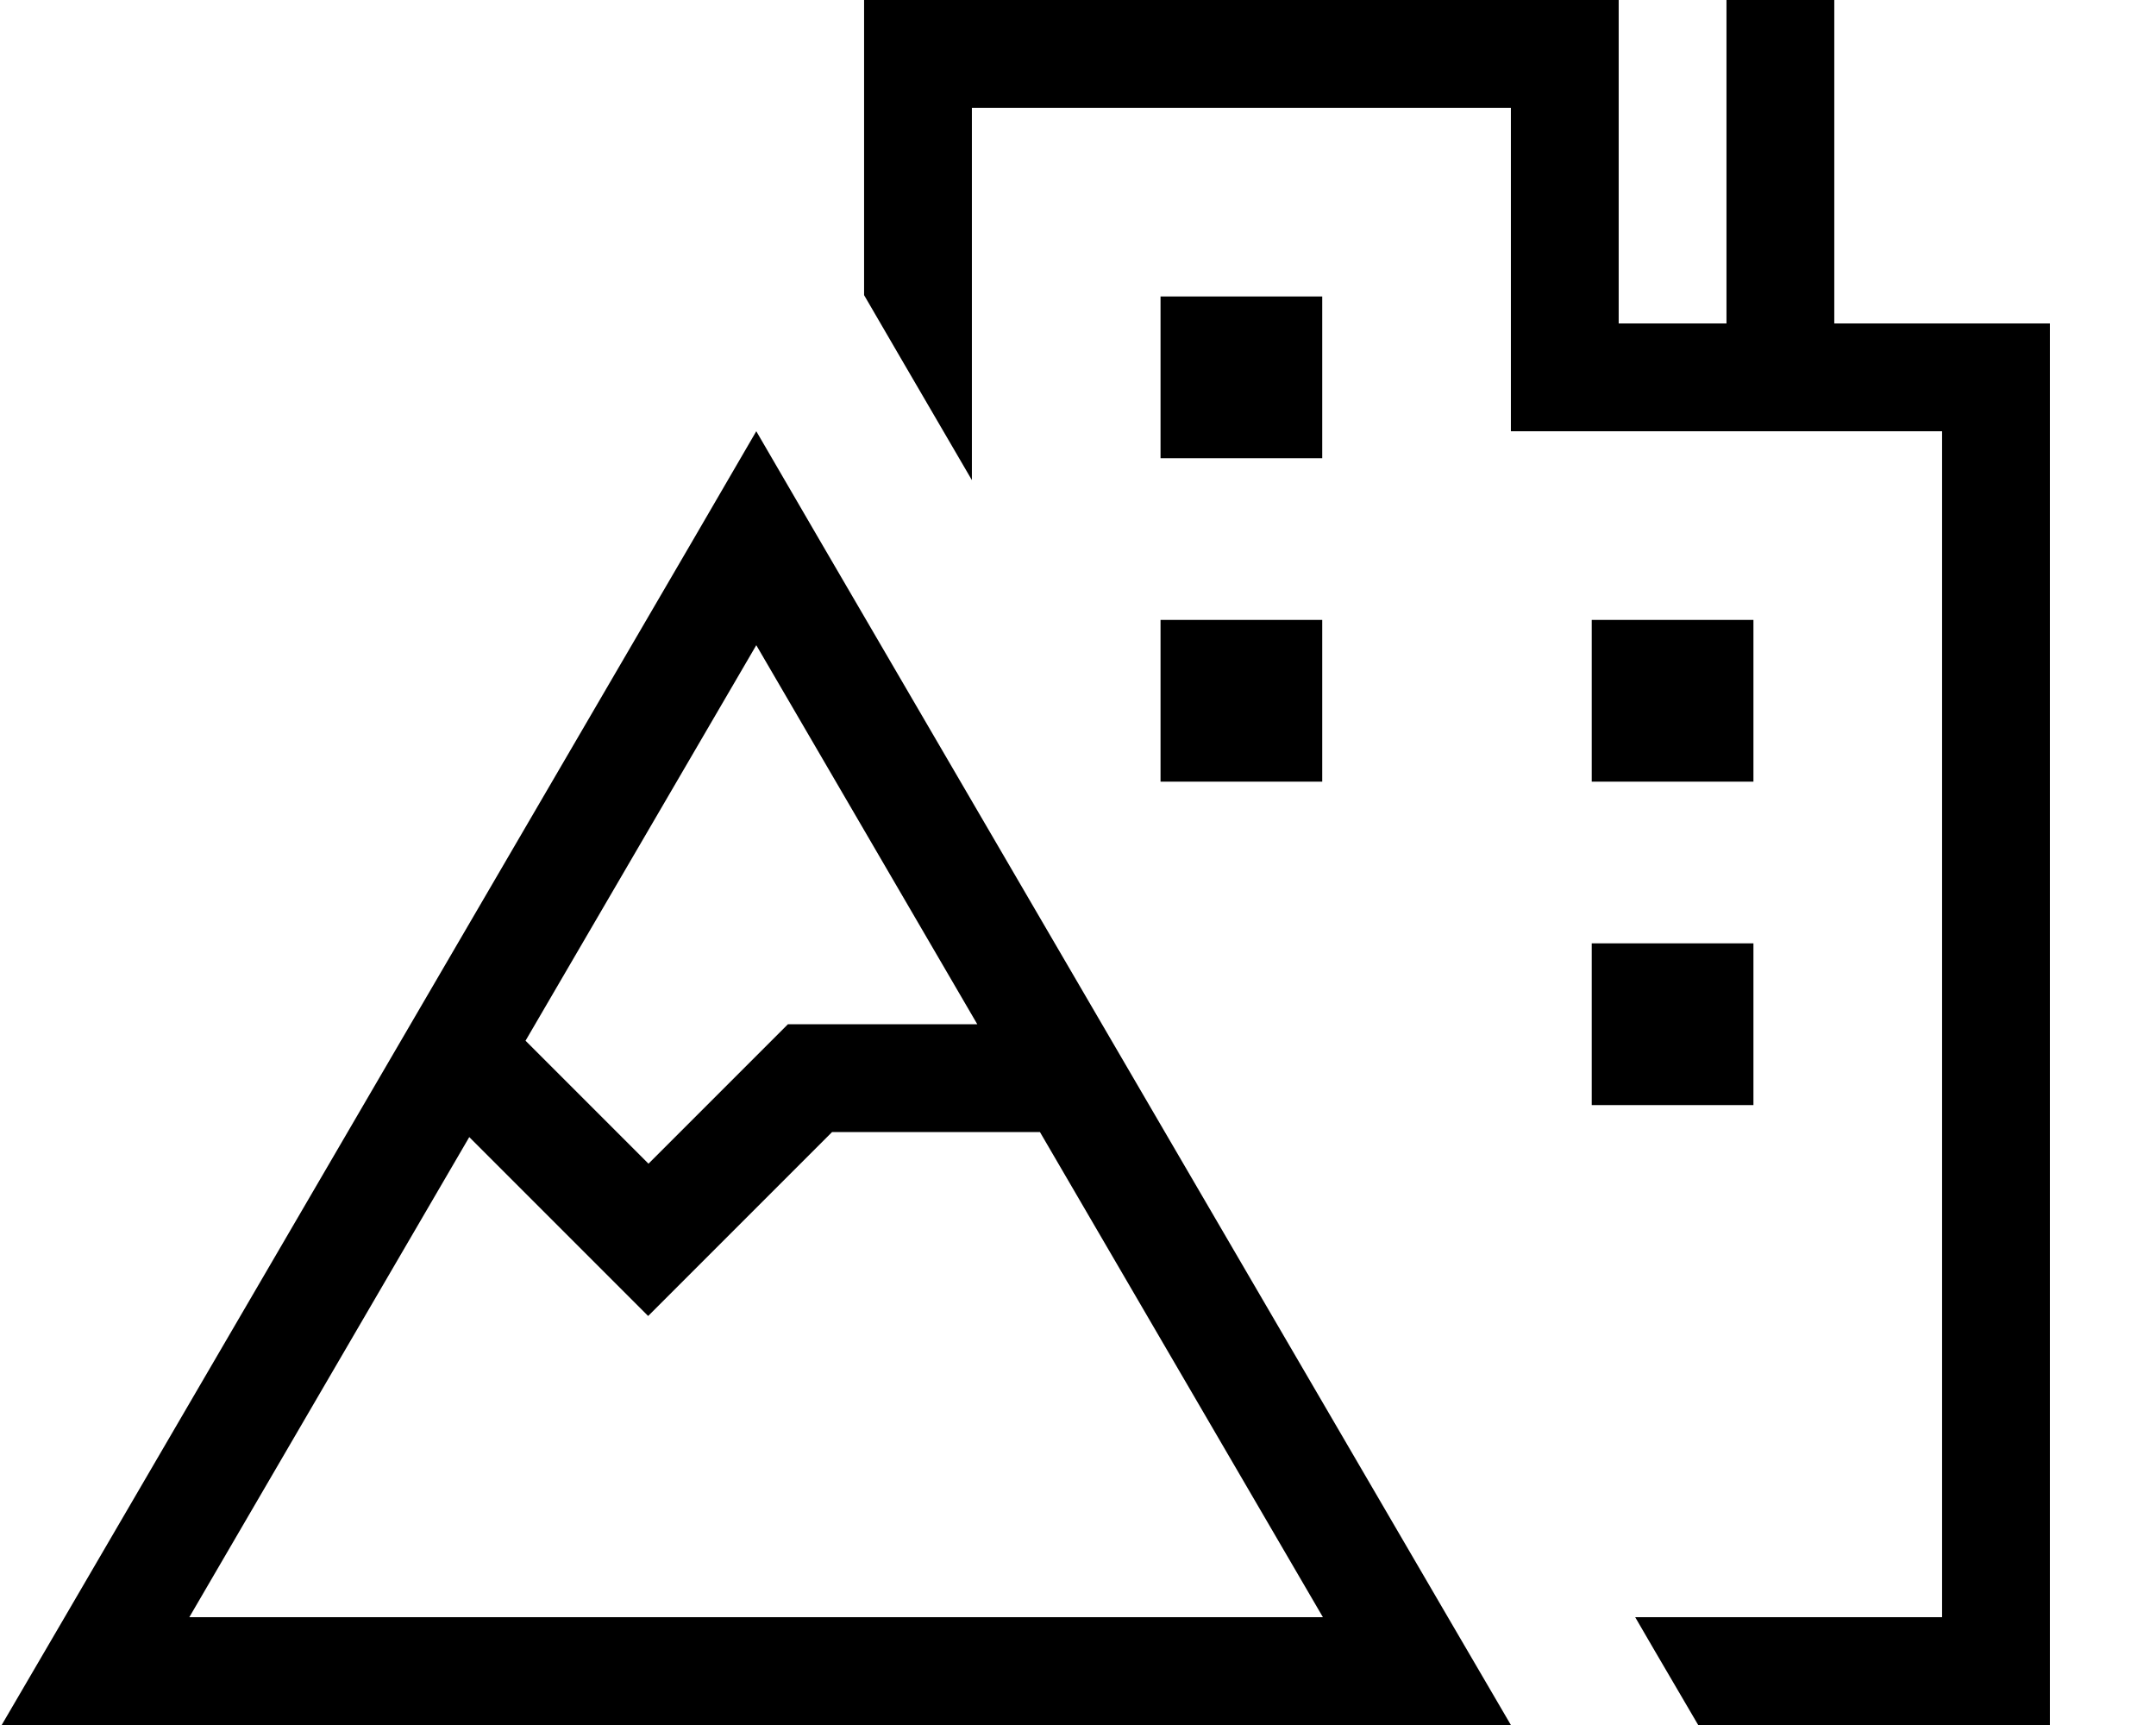 <svg xmlns="http://www.w3.org/2000/svg" viewBox="0 0 640 512"><!--! Font Awesome Pro 7.0.0 by @fontawesome - https://fontawesome.com License - https://fontawesome.com/license (Commercial License) Copyright 2025 Fonticons, Inc. --><path fill="currentColor" d="M272.5 0l-16 0 0 87.6c4.1 7.1 14.8 25.4 32 54.9l0-110.5 160 0 0 96 128 0 0 352-91.1 0c1.4 2.5 7.7 13.2 18.7 32l104.4 0 0-416-64 0 0-96-32 0 0 96-32 0 0-96-208 0zm120 88l-48 0 0 48 48 0 0-48zm-48 96l0 48 48 0 0-48-48 0zm176 0l-48 0 0 48 48 0 0-48zm-48 96l0 48 48 0 0-48-48 0zM19.2 480L.5 512 448.5 512 429.8 480 243 159.8 224.5 128 206 159.8 19.2 480zm373.6 0l-336.6 0 83.1-142.5c33 33 50.7 50.7 53.1 53.1 2.2-2.2 20.4-20.4 54.6-54.6l61.7 0 84 144zM224.5 191.5l65.6 112.5-56.2 0-4.7 4.7-36.7 36.7-36.5-36.5 68.5-117.4z"/></svg>